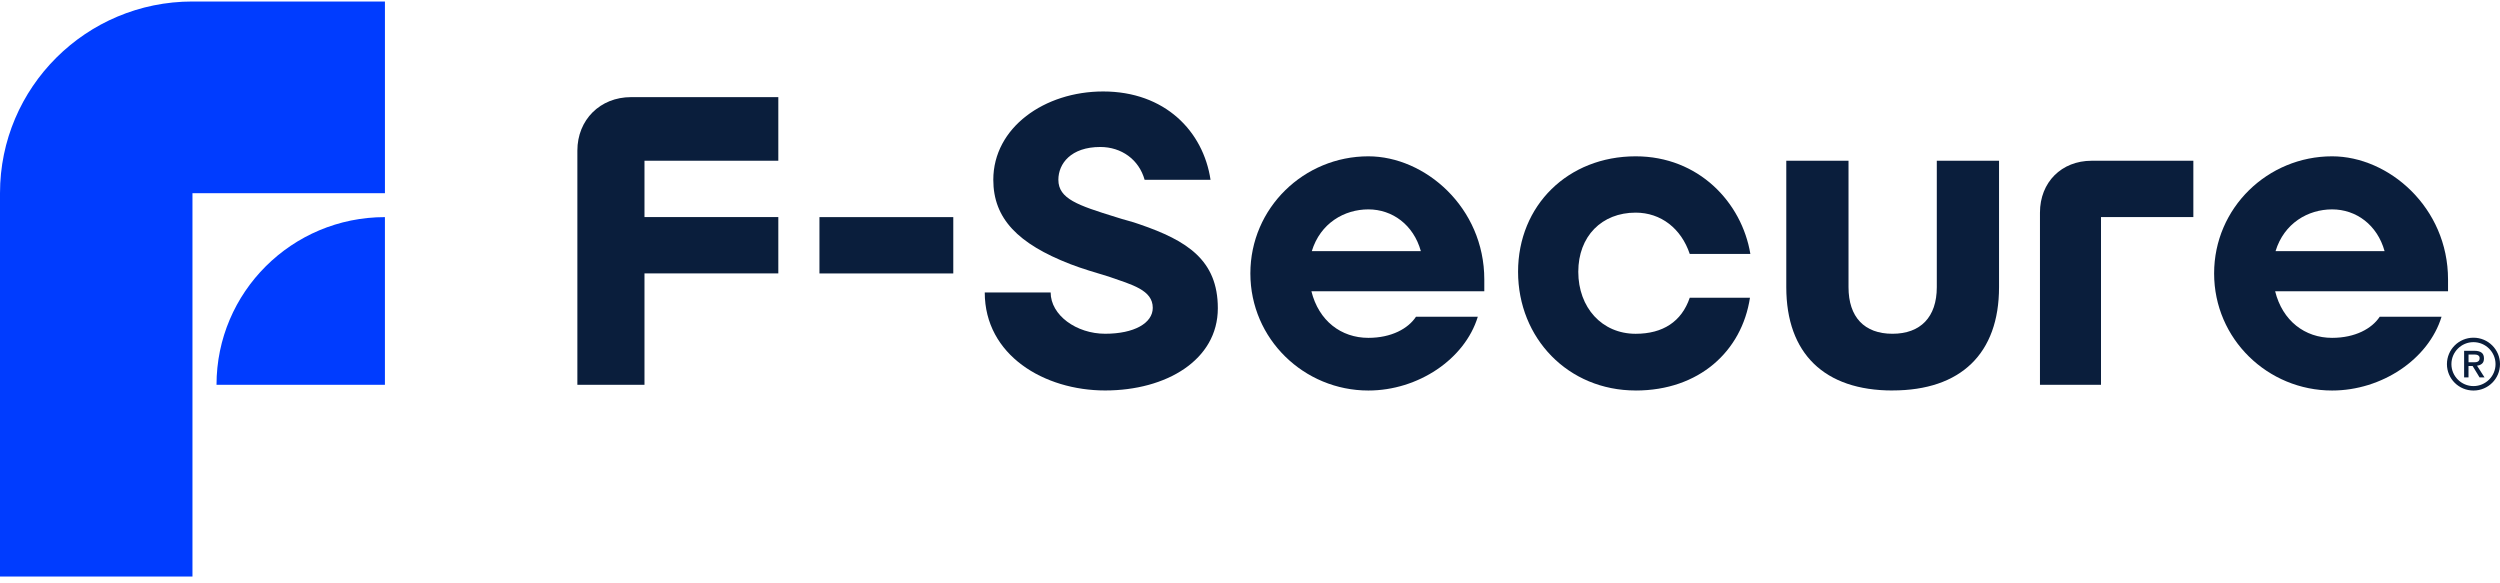 <svg width="150" height="35" viewBox="0 0 150 35" fill="none" xmlns="http://www.w3.org/2000/svg">
<g clip-path="url(#clip0_26001_50105)">
<path d="M11.548 11.59H23.096V0.09H11.548C5.17 0.09 0 5.239 0 11.59V34.59H11.548V11.59Z" fill="#003CFF"/>
<path d="M12.991 23.089H23.095V13.027C17.514 13.027 12.991 17.533 12.991 23.089Z" fill="#003CFF"/>
<path d="M37.863 5.828H46.699V9.644H38.669V13.025H46.699V16.404H38.669V23.087H34.642V9.037C34.642 7.189 36.008 5.828 37.863 5.828Z" fill="#0A1E3C"/>
<path d="M57.197 13.027H49.167V16.407H57.197V13.027Z" fill="#0A1E3C"/>
<path d="M66.017 8.819C64.259 8.819 63.502 9.816 63.502 10.787C63.502 11.929 64.673 12.319 66.944 13.023C67.456 13.194 67.92 13.29 68.383 13.461C71.215 14.434 73.07 15.6 73.07 18.493C73.07 21.605 69.969 23.428 66.31 23.428C62.65 23.428 59.085 21.313 59.085 17.546H63.039C63.039 18.907 64.578 20.025 66.31 20.025C68.042 20.025 69.166 19.393 69.166 18.469C69.166 17.399 67.92 17.084 66.529 16.597C65.724 16.354 64.894 16.111 64.21 15.844C61.086 14.627 59.598 13.121 59.598 10.787C59.598 7.651 62.674 5.488 66.188 5.488C69.898 5.488 72.194 7.871 72.632 10.787H68.677C68.336 9.571 67.287 8.819 66.017 8.819Z" fill="#0A1E3C"/>
<path d="M82.102 23.431C78.246 23.431 75.022 20.343 75.022 16.405C75.022 12.467 78.244 9.379 82.102 9.379C85.495 9.379 89.058 12.443 89.058 16.769V17.474H78.684C79.124 19.249 80.466 20.271 82.102 20.271C83.492 20.271 84.494 19.712 84.958 19.006H88.668C87.887 21.559 85.081 23.431 82.102 23.431ZM85.251 15.068C84.811 13.488 83.543 12.563 82.102 12.563C80.66 12.563 79.221 13.389 78.708 15.068H85.251Z" fill="#0A1E3C"/>
<path d="M98.139 23.429C94.088 23.429 91.084 20.293 91.084 16.306C91.084 12.32 94.086 9.379 98.139 9.379C101.922 9.379 104.51 12.149 105.022 15.237H101.385C100.872 13.705 99.651 12.758 98.139 12.758C96.112 12.758 94.697 14.168 94.697 16.308C94.697 18.449 96.112 20.027 98.139 20.027C99.774 20.027 100.896 19.298 101.385 17.864H104.998C104.51 21.073 101.948 23.431 98.139 23.431V23.429Z" fill="#0A1E3C"/>
<path d="M113.547 23.429C109.472 23.429 107.177 21.218 107.177 17.231V9.645H110.911V17.229C110.911 19.029 111.864 20.026 113.547 20.026C115.231 20.026 116.208 19.029 116.208 17.229V9.645H119.942V17.229C119.942 21.216 117.647 23.427 113.547 23.427V23.429Z" fill="#0A1E3C"/>
<path d="M125.499 9.645H131.601V13.025H126.06V23.087H122.398V12.756C122.398 10.933 123.692 9.645 125.499 9.645Z" fill="#0A1E3C"/>
<path d="M139.926 23.431C136.068 23.431 132.847 20.343 132.847 16.405C132.847 12.467 136.068 9.379 139.926 9.379C143.319 9.379 146.882 12.443 146.882 16.769V17.474H136.508C136.948 19.249 138.291 20.271 139.926 20.271C141.317 20.271 142.318 19.712 142.782 19.006H146.492C145.711 21.559 142.903 23.431 139.926 23.431ZM143.075 15.068C142.635 13.488 141.367 12.563 139.926 12.563C138.485 12.563 137.045 13.389 136.533 15.068H143.075Z" fill="#0A1E3C"/>
<path d="M148.11 22.642H147.847V21.047H148.455C148.649 21.047 148.794 21.083 148.891 21.156C148.99 21.228 149.038 21.345 149.038 21.506C149.038 21.649 148.999 21.754 148.919 21.821C148.839 21.889 148.739 21.928 148.621 21.94L149.07 22.642H148.772L148.358 21.961H148.11V22.642ZM148.404 21.737C148.453 21.737 148.5 21.735 148.546 21.732C148.591 21.728 148.631 21.716 148.664 21.699C148.697 21.682 148.725 21.656 148.746 21.623C148.766 21.59 148.777 21.545 148.777 21.487C148.777 21.439 148.766 21.399 148.744 21.371C148.721 21.344 148.694 21.321 148.661 21.306C148.628 21.29 148.59 21.28 148.548 21.276C148.507 21.273 148.467 21.271 148.429 21.271H148.112V21.737H148.406H148.404Z" fill="#0A1E3C"/>
<path d="M148.408 20.529C149.137 20.529 149.732 21.121 149.732 21.847C149.732 22.573 149.137 23.165 148.408 23.165C147.679 23.165 147.085 22.573 147.085 21.847C147.085 21.121 147.679 20.529 148.408 20.529ZM148.408 20.262C147.53 20.262 146.816 20.971 146.816 21.847C146.816 22.723 147.528 23.432 148.408 23.432C149.288 23.432 150 22.723 150 21.847C150 20.971 149.288 20.262 148.408 20.262Z" fill="#0A1E3C"/>
</g>
<defs>
<clipPath id="clip0_26001_50105">
<rect width="150" height="34.5" fill="white" transform="translate(0 0.09)"/>
</clipPath>
</defs>
</svg>
